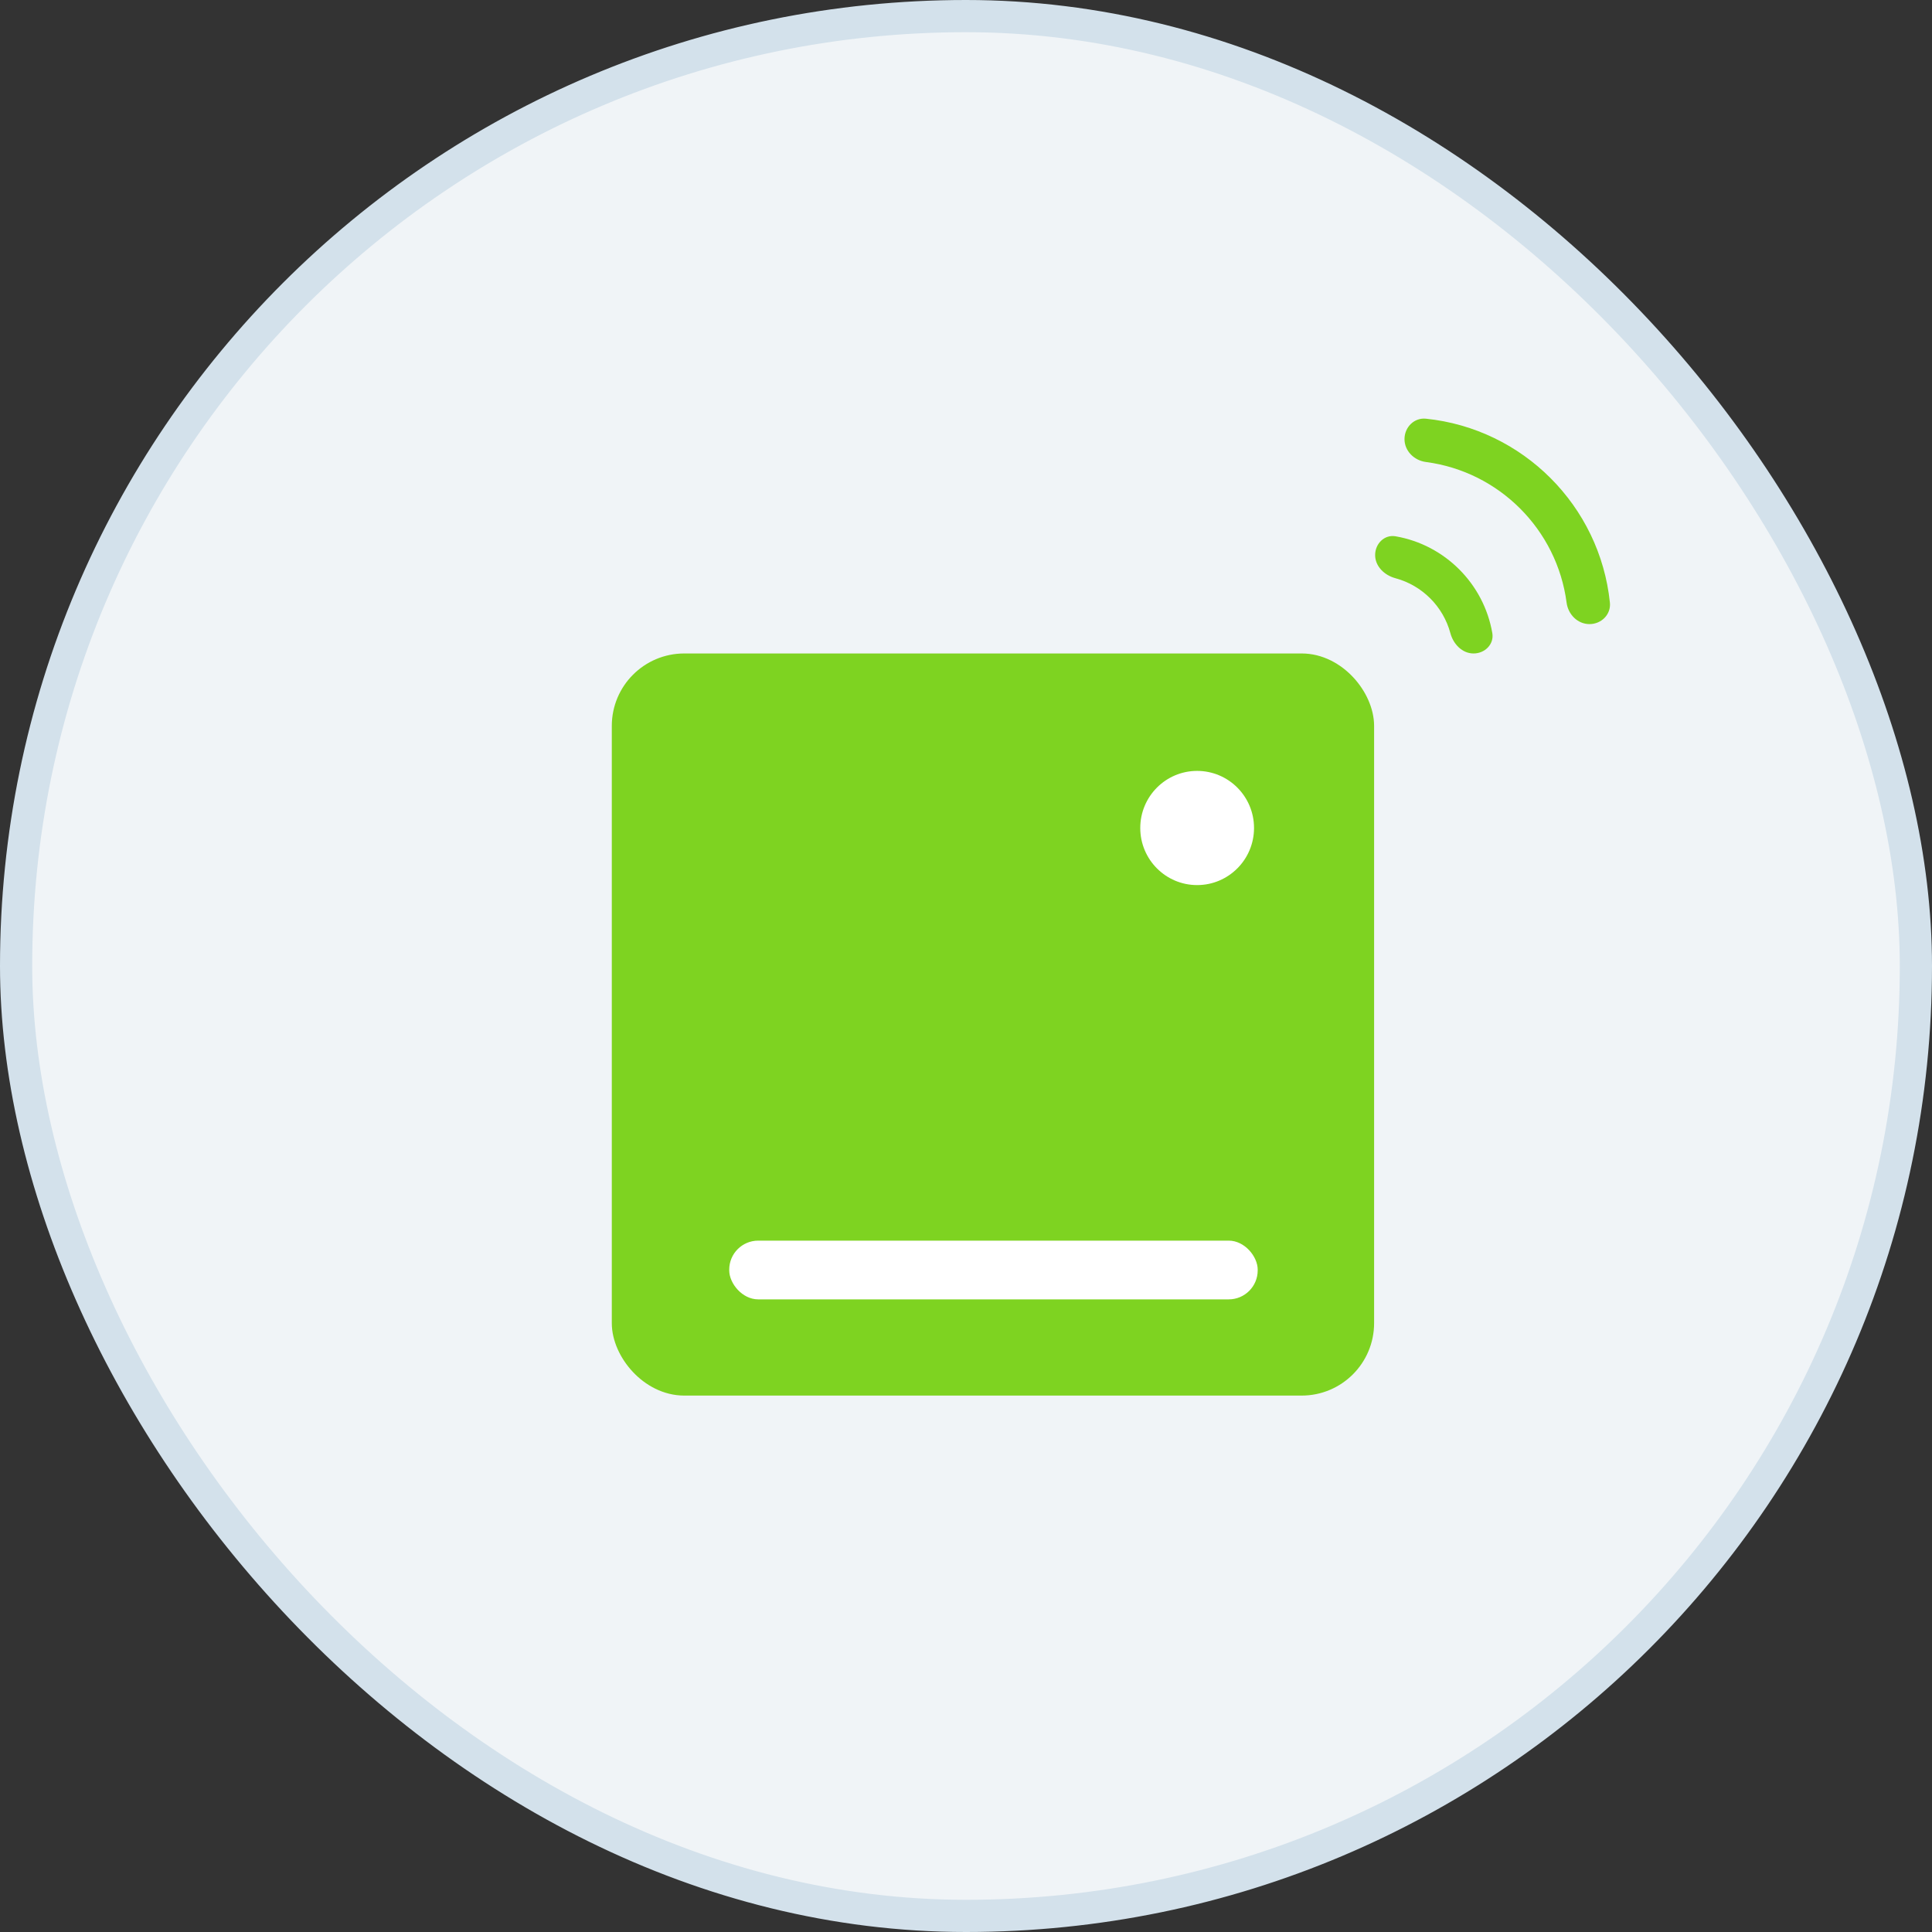 <?xml version="1.0" encoding="UTF-8"?>
<svg width="60px" height="60px" viewBox="0 0 60 60" version="1.1" xmlns="http://www.w3.org/2000/svg"
     xmlns:xlink="http://www.w3.org/1999/xlink">
    <rect x="0" y="0" width="60" height="60" fill="#333333" stroke="none"/>
    <!-- Generator: sketchtool 51.2 (57519) - http://www.bohemiancoding.com/sketch -->
    <title>9663EC99-87BC-4844-8D5B-F4C3B5C92D06</title>
    <desc>Created with sketchtool.</desc>
    <defs></defs>
    <g id="Page-1" stroke="none" stroke-width="1" fill="none" fill-rule="evenodd">
        <g id="Assets_graficos" transform="translate(-1134, -897)" fill-rule="nonzero">
            <g id="illus-/-graph-/-devices_nodo_ok" transform="translate(1134, 897)">
                <rect id="Rectangle-12-Copy-19" stroke="#D3E1EB" fill="#F0F4F7" x="0.5" y="0.5" width="59" height="59"
                      rx="29.5"></rect>
                <g id="Group-30" transform="translate(19, 13)">
                    <rect id="Rectangle-3-Copy" stroke="#7ED321" stroke-width="0.9" fill="#7ED321" x="0.45"
                          y="7.744" width="22.774" height="22.147" rx="1.8"></rect>
                    <path d="M18.178,14.487 C19.154,14.487 19.945,13.693 19.945,12.714 C19.945,11.735 19.154,10.941 18.178,10.941 C17.202,10.941 16.412,11.735 16.412,12.714 C16.412,13.693 17.202,14.487 18.178,14.487 Z"
                          id="Shape-Copy-22" fill="#FFFFFF"></path>
                    <path d="M25.285,0.003 C24.918,-0.035 24.618,0.268 24.618,0.637 C24.618,1.006 24.918,1.3 25.284,1.348 C27.555,1.646 29.354,3.445 29.652,5.716 C29.7,6.082 29.994,6.382 30.363,6.382 C30.732,6.382 31.035,6.082 30.997,5.715 C30.686,2.706 28.294,0.314 25.285,0.003 Z"
                          id="Shape-Copy-23" fill="#7ED321"></path>
                    <path d="M26.762,7.294 C27.114,7.294 27.405,7.007 27.345,6.66 C27.08,5.128 25.872,3.92 24.34,3.655 C23.993,3.595 23.706,3.886 23.706,4.238 C23.706,4.589 23.996,4.866 24.336,4.957 C25.166,5.18 25.82,5.834 26.043,6.664 C26.134,7.004 26.411,7.294 26.762,7.294 Z"
                          id="Shape-Copy-24" fill="#7ED321"></path>
                    <rect id="Rectangle-6-Copy-2" fill="#FFFFFF" x="3.647" y="25.529" width="16.412"
                          height="1.824" rx="0.9"></rect>
                </g>
            </g>
        </g>
    </g>
</svg>